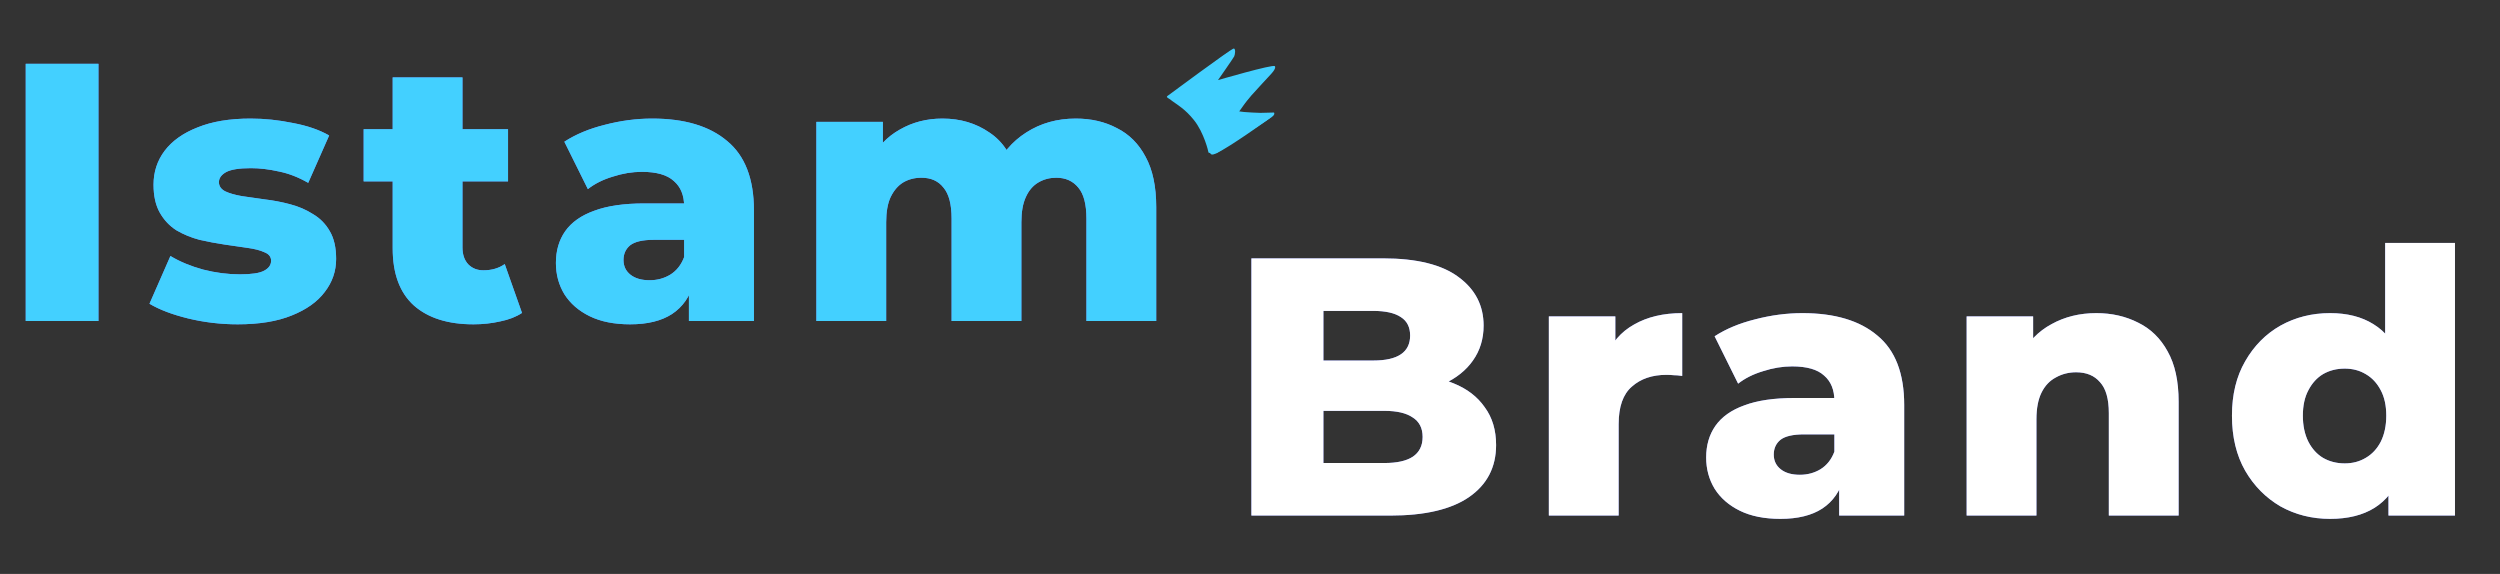 <svg width="257" height="59" viewBox="0 0 257 59" fill="none" xmlns="http://www.w3.org/2000/svg">
<rect x="0" y="0" width="257" height="59" fill="#333333" stroke="none"/>
<g clip-path="url(#clip0_234_202)">
<path d="M120 9.874C120 9.874 126.58 5 126.819 4.99C127.057 4.979 126.96 5.621 126.878 5.793C126.798 5.964 125.211 8.234 125.211 8.234C125.211 8.234 130.856 6.589 131.05 6.8C131.245 7.013 130.665 7.609 130.665 7.609C130.665 7.609 128.949 9.459 128.652 9.801C128.361 10.133 127.982 10.622 127.982 10.622L127.394 11.45L127.866 11.511L128.728 11.569L129.572 11.603L130.965 11.567C130.965 11.567 131.139 11.751 130.731 12.032L130.208 12.392L125.051 15.75C125.051 15.75 124.23 15.778 124.229 15.664C124.229 15.602 123.782 13.653 122.742 12.349C121.844 11.224 121.053 10.784 120.473 10.365C120.247 10.131 119.812 10.018 120.002 9.877L120 9.874Z" fill="#43D0FF"/>
<path d="M120.38 9.862C120.38 9.862 126.369 5.135 126.584 5.219C126.777 5.294 126.719 5.668 126.644 5.835C126.569 6.002 124.214 8.942 124.625 9.182C124.897 9.34 125.134 9.093 126.542 8.647C128.166 8.131 130.566 7.332 130.601 7.528C130.622 7.639 128.875 9.405 128.605 9.751C128.347 10.081 127.9 10.65 127.9 10.65C127.9 10.65 126.648 12.098 127.008 12.26C127.652 12.549 128.121 12.454 128.495 12.439C128.767 12.428 129.568 12.262 129.568 12.262L130.73 12.03L130.637 12.071L130.206 12.39C130.206 12.39 126.431 15.113 125.048 15.748C124.915 15.809 124.577 16.008 124.424 15.786C124.389 15.735 124.096 13.708 123.058 12.403C122.163 11.276 120.576 10.227 120.79 10.419C121.038 10.599 120.199 9.998 120.38 9.862Z" fill="#43D0FF"/>
<path d="M2.644 33V6.561H10.122V33H2.644ZM24.432 33.34C22.695 33.34 20.995 33.139 19.333 32.736C17.697 32.333 16.375 31.829 15.367 31.225L17.52 26.315C18.477 26.894 19.598 27.36 20.882 27.712C22.166 28.04 23.425 28.203 24.659 28.203C25.868 28.203 26.699 28.077 27.152 27.826C27.63 27.574 27.869 27.234 27.869 26.806C27.869 26.403 27.643 26.113 27.19 25.937C26.762 25.735 26.182 25.584 25.452 25.484C24.747 25.383 23.966 25.27 23.11 25.144C22.254 25.018 21.386 24.854 20.504 24.653C19.648 24.426 18.855 24.099 18.125 23.671C17.42 23.218 16.853 22.613 16.425 21.858C15.997 21.102 15.783 20.145 15.783 18.987C15.783 17.678 16.161 16.52 16.916 15.512C17.697 14.48 18.83 13.674 20.315 13.095C21.801 12.491 23.614 12.189 25.754 12.189C27.19 12.189 28.637 12.34 30.098 12.642C31.584 12.919 32.83 13.347 33.837 13.926L31.684 18.798C30.677 18.219 29.67 17.829 28.663 17.628C27.655 17.401 26.699 17.288 25.792 17.288C24.583 17.288 23.727 17.426 23.224 17.703C22.745 17.98 22.506 18.32 22.506 18.723C22.506 19.126 22.72 19.441 23.148 19.667C23.576 19.869 24.143 20.032 24.848 20.158C25.578 20.259 26.371 20.372 27.227 20.498C28.084 20.599 28.94 20.762 29.796 20.989C30.677 21.216 31.47 21.556 32.175 22.009C32.906 22.437 33.485 23.029 33.913 23.784C34.341 24.514 34.555 25.459 34.555 26.617C34.555 27.876 34.164 29.009 33.384 30.016C32.629 31.023 31.495 31.829 29.985 32.433C28.499 33.038 26.648 33.34 24.432 33.34ZM48.676 33.34C46.057 33.34 44.018 32.698 42.557 31.414C41.097 30.104 40.367 28.14 40.367 25.521V7.958H47.543V25.446C47.543 26.176 47.745 26.755 48.147 27.183C48.55 27.586 49.066 27.788 49.696 27.788C50.552 27.788 51.282 27.574 51.887 27.146L53.662 32.169C53.057 32.572 52.315 32.861 51.433 33.038C50.552 33.239 49.633 33.34 48.676 33.34ZM37.383 18.647V13.284H52.227V18.647H37.383ZM70.82 33V29.185L70.329 28.241V21.216C70.329 20.083 69.976 19.214 69.271 18.61C68.591 17.98 67.496 17.665 65.985 17.665C65.003 17.665 64.008 17.829 63.001 18.156C61.994 18.458 61.138 18.887 60.433 19.441L58.015 14.568C59.174 13.813 60.559 13.234 62.17 12.831C63.807 12.403 65.431 12.189 67.043 12.189C70.366 12.189 72.935 12.957 74.748 14.493C76.586 16.003 77.505 18.383 77.505 21.631V33H70.82ZM64.776 33.34C63.14 33.34 61.755 33.063 60.622 32.509C59.489 31.955 58.62 31.2 58.015 30.243C57.436 29.286 57.147 28.216 57.147 27.032C57.147 25.773 57.462 24.691 58.091 23.784C58.746 22.852 59.74 22.147 61.075 21.669C62.409 21.165 64.134 20.913 66.249 20.913H71.084V24.653H67.231C66.073 24.653 65.255 24.842 64.776 25.219C64.323 25.597 64.096 26.101 64.096 26.73C64.096 27.36 64.336 27.863 64.814 28.241C65.293 28.619 65.947 28.808 66.778 28.808C67.559 28.808 68.264 28.619 68.893 28.241C69.548 27.838 70.026 27.234 70.329 26.428L71.311 29.072C70.933 30.482 70.19 31.552 69.082 32.282C67.999 32.987 66.564 33.34 64.776 33.34ZM110.589 12.189C112.175 12.189 113.585 12.516 114.819 13.171C116.078 13.8 117.06 14.782 117.765 16.117C118.496 17.451 118.861 19.176 118.861 21.291V33H111.684V22.462C111.684 21.002 111.407 19.944 110.853 19.289C110.299 18.61 109.544 18.27 108.587 18.27C107.907 18.27 107.29 18.433 106.736 18.761C106.182 19.088 105.754 19.592 105.452 20.271C105.15 20.926 104.999 21.782 104.999 22.84V33H97.823V22.462C97.823 21.002 97.546 19.944 96.992 19.289C96.463 18.61 95.707 18.27 94.725 18.27C94.02 18.27 93.391 18.433 92.837 18.761C92.308 19.088 91.88 19.592 91.553 20.271C91.251 20.926 91.1 21.782 91.1 22.84V33H83.923V12.528H90.76V18.232L89.4 16.608C90.155 15.147 91.188 14.052 92.497 13.322C93.806 12.566 95.267 12.189 96.878 12.189C98.716 12.189 100.328 12.667 101.713 13.624C103.123 14.556 104.067 16.016 104.546 18.005L102.204 17.514C102.934 15.852 104.03 14.556 105.49 13.624C106.976 12.667 108.675 12.189 110.589 12.189Z" fill="#737FF6"/>
<path d="M2.644 33V6.561H10.122V33H2.644ZM24.432 33.34C22.695 33.34 20.995 33.139 19.333 32.736C17.697 32.333 16.375 31.829 15.367 31.225L17.52 26.315C18.477 26.894 19.598 27.36 20.882 27.712C22.166 28.04 23.425 28.203 24.659 28.203C25.868 28.203 26.699 28.077 27.152 27.826C27.63 27.574 27.869 27.234 27.869 26.806C27.869 26.403 27.643 26.113 27.19 25.937C26.762 25.735 26.182 25.584 25.452 25.484C24.747 25.383 23.966 25.27 23.11 25.144C22.254 25.018 21.386 24.854 20.504 24.653C19.648 24.426 18.855 24.099 18.125 23.671C17.42 23.218 16.853 22.613 16.425 21.858C15.997 21.102 15.783 20.145 15.783 18.987C15.783 17.678 16.161 16.52 16.916 15.512C17.697 14.48 18.83 13.674 20.315 13.095C21.801 12.491 23.614 12.189 25.754 12.189C27.19 12.189 28.637 12.34 30.098 12.642C31.584 12.919 32.83 13.347 33.837 13.926L31.684 18.798C30.677 18.219 29.67 17.829 28.663 17.628C27.655 17.401 26.699 17.288 25.792 17.288C24.583 17.288 23.727 17.426 23.224 17.703C22.745 17.98 22.506 18.32 22.506 18.723C22.506 19.126 22.72 19.441 23.148 19.667C23.576 19.869 24.143 20.032 24.848 20.158C25.578 20.259 26.371 20.372 27.227 20.498C28.084 20.599 28.94 20.762 29.796 20.989C30.677 21.216 31.47 21.556 32.175 22.009C32.906 22.437 33.485 23.029 33.913 23.784C34.341 24.514 34.555 25.459 34.555 26.617C34.555 27.876 34.164 29.009 33.384 30.016C32.629 31.023 31.495 31.829 29.985 32.433C28.499 33.038 26.648 33.34 24.432 33.34ZM48.676 33.34C46.057 33.34 44.018 32.698 42.557 31.414C41.097 30.104 40.367 28.14 40.367 25.521V7.958H47.543V25.446C47.543 26.176 47.745 26.755 48.147 27.183C48.55 27.586 49.066 27.788 49.696 27.788C50.552 27.788 51.282 27.574 51.887 27.146L53.662 32.169C53.057 32.572 52.315 32.861 51.433 33.038C50.552 33.239 49.633 33.34 48.676 33.34ZM37.383 18.647V13.284H52.227V18.647H37.383ZM70.82 33V29.185L70.329 28.241V21.216C70.329 20.083 69.976 19.214 69.271 18.61C68.591 17.98 67.496 17.665 65.985 17.665C65.003 17.665 64.008 17.829 63.001 18.156C61.994 18.458 61.138 18.887 60.433 19.441L58.015 14.568C59.174 13.813 60.559 13.234 62.17 12.831C63.807 12.403 65.431 12.189 67.043 12.189C70.366 12.189 72.935 12.957 74.748 14.493C76.586 16.003 77.505 18.383 77.505 21.631V33H70.82ZM64.776 33.34C63.14 33.34 61.755 33.063 60.622 32.509C59.489 31.955 58.62 31.2 58.015 30.243C57.436 29.286 57.147 28.216 57.147 27.032C57.147 25.773 57.462 24.691 58.091 23.784C58.746 22.852 59.74 22.147 61.075 21.669C62.409 21.165 64.134 20.913 66.249 20.913H71.084V24.653H67.231C66.073 24.653 65.255 24.842 64.776 25.219C64.323 25.597 64.096 26.101 64.096 26.73C64.096 27.36 64.336 27.863 64.814 28.241C65.293 28.619 65.947 28.808 66.778 28.808C67.559 28.808 68.264 28.619 68.893 28.241C69.548 27.838 70.026 27.234 70.329 26.428L71.311 29.072C70.933 30.482 70.19 31.552 69.082 32.282C67.999 32.987 66.564 33.34 64.776 33.34ZM110.589 12.189C112.175 12.189 113.585 12.516 114.819 13.171C116.078 13.8 117.06 14.782 117.765 16.117C118.496 17.451 118.861 19.176 118.861 21.291V33H111.684V22.462C111.684 21.002 111.407 19.944 110.853 19.289C110.299 18.61 109.544 18.27 108.587 18.27C107.907 18.27 107.29 18.433 106.736 18.761C106.182 19.088 105.754 19.592 105.452 20.271C105.15 20.926 104.999 21.782 104.999 22.84V33H97.823V22.462C97.823 21.002 97.546 19.944 96.992 19.289C96.463 18.61 95.707 18.27 94.725 18.27C94.02 18.27 93.391 18.433 92.837 18.761C92.308 19.088 91.88 19.592 91.553 20.271C91.251 20.926 91.1 21.782 91.1 22.84V33H83.923V12.528H90.76V18.232L89.4 16.608C90.155 15.147 91.188 14.052 92.497 13.322C93.806 12.566 95.267 12.189 96.878 12.189C98.716 12.189 100.328 12.667 101.713 13.624C103.123 14.556 104.067 16.016 104.546 18.005L102.204 17.514C102.934 15.852 104.03 14.556 105.49 13.624C106.976 12.667 108.675 12.189 110.589 12.189Z" fill="#43D0FF"/>
<path d="M128.644 53V26.561H142.166C145.641 26.561 148.234 27.203 149.946 28.487C151.659 29.746 152.515 31.408 152.515 33.473C152.515 34.833 152.15 36.029 151.419 37.061C150.714 38.068 149.707 38.874 148.398 39.478C147.114 40.057 145.578 40.347 143.79 40.347L144.545 38.534C146.409 38.534 148.033 38.824 149.418 39.403C150.802 39.957 151.873 40.775 152.628 41.858C153.409 42.915 153.799 44.212 153.799 45.748C153.799 48.039 152.867 49.827 151.004 51.111C149.166 52.37 146.471 53 142.921 53H128.644ZM136.047 47.599H142.317C143.601 47.599 144.57 47.385 145.225 46.957C145.905 46.504 146.245 45.824 146.245 44.917C146.245 44.011 145.905 43.343 145.225 42.915C144.57 42.462 143.601 42.236 142.317 42.236H135.518V37.061H141.184C142.443 37.061 143.387 36.847 144.016 36.419C144.646 35.991 144.961 35.349 144.961 34.493C144.961 33.636 144.646 33.007 144.016 32.604C143.387 32.176 142.443 31.962 141.184 31.962H136.047V47.599ZM159.221 53V32.529H166.057V38.496L165.038 36.797C165.642 35.261 166.624 34.115 167.984 33.359C169.343 32.579 170.993 32.189 172.932 32.189V38.647C172.604 38.597 172.315 38.572 172.063 38.572C171.836 38.547 171.584 38.534 171.308 38.534C169.847 38.534 168.664 38.937 167.757 39.743C166.851 40.523 166.397 41.807 166.397 43.595V53H159.221ZM189.066 53V49.185L188.575 48.241V41.216C188.575 40.083 188.223 39.214 187.518 38.609C186.838 37.98 185.743 37.665 184.232 37.665C183.25 37.665 182.255 37.829 181.248 38.156C180.241 38.458 179.385 38.886 178.679 39.441L176.262 34.568C177.42 33.813 178.805 33.234 180.417 32.831C182.054 32.403 183.678 32.189 185.289 32.189C188.613 32.189 191.181 32.957 192.994 34.493C194.833 36.003 195.752 38.383 195.752 41.631V53H189.066ZM183.023 53.34C181.386 53.34 180.001 53.063 178.868 52.509C177.735 51.955 176.867 51.2 176.262 50.243C175.683 49.286 175.393 48.216 175.393 47.032C175.393 45.773 175.708 44.691 176.338 43.784C176.992 42.852 177.987 42.147 179.322 41.669C180.656 41.165 182.381 40.913 184.496 40.913H189.331V44.653H185.478C184.32 44.653 183.502 44.842 183.023 45.219C182.57 45.597 182.343 46.101 182.343 46.73C182.343 47.36 182.582 47.863 183.061 48.241C183.539 48.619 184.194 48.807 185.025 48.807C185.805 48.807 186.511 48.619 187.14 48.241C187.795 47.838 188.273 47.234 188.575 46.428L189.557 49.072C189.18 50.482 188.437 51.552 187.329 52.282C186.246 52.987 184.811 53.34 183.023 53.34ZM215.503 32.189C217.089 32.189 218.524 32.516 219.809 33.171C221.093 33.8 222.1 34.782 222.83 36.117C223.586 37.451 223.963 39.176 223.963 41.291V53H216.787V42.462C216.787 41.002 216.485 39.944 215.881 39.289C215.301 38.609 214.483 38.27 213.425 38.27C212.67 38.27 211.978 38.446 211.348 38.798C210.719 39.126 210.228 39.642 209.875 40.347C209.523 41.052 209.346 41.971 209.346 43.104V53H202.17V32.529H209.006V38.345L207.684 36.645C208.465 35.16 209.535 34.052 210.895 33.322C212.255 32.566 213.791 32.189 215.503 32.189ZM239.529 53.34C237.666 53.34 235.966 52.912 234.43 52.056C232.92 51.174 231.711 49.953 230.805 48.392C229.898 46.806 229.445 44.917 229.445 42.727C229.445 40.561 229.898 38.698 230.805 37.136C231.711 35.55 232.92 34.329 234.43 33.473C235.966 32.617 237.666 32.189 239.529 32.189C241.292 32.189 242.778 32.566 243.986 33.322C245.22 34.077 246.152 35.235 246.781 36.797C247.411 38.358 247.726 40.334 247.726 42.727C247.726 45.169 247.423 47.171 246.819 48.732C246.215 50.293 245.308 51.451 244.1 52.207C242.891 52.962 241.368 53.34 239.529 53.34ZM241.04 47.637C241.846 47.637 242.564 47.448 243.193 47.07C243.848 46.692 244.364 46.138 244.742 45.408C245.119 44.653 245.308 43.759 245.308 42.727C245.308 41.694 245.119 40.825 244.742 40.12C244.364 39.39 243.848 38.836 243.193 38.458C242.564 38.081 241.846 37.892 241.04 37.892C240.209 37.892 239.467 38.081 238.812 38.458C238.182 38.836 237.679 39.39 237.301 40.12C236.923 40.825 236.734 41.694 236.734 42.727C236.734 43.759 236.923 44.653 237.301 45.408C237.679 46.138 238.182 46.692 238.812 47.07C239.467 47.448 240.209 47.637 241.04 47.637ZM245.535 53V49.487L245.573 42.727L245.195 35.966V24.974H252.371V53H245.535Z" fill="#737FF6"/>
<path d="M128.644 53V26.561H142.166C145.641 26.561 148.234 27.203 149.946 28.487C151.659 29.746 152.515 31.408 152.515 33.473C152.515 34.833 152.15 36.029 151.419 37.061C150.714 38.068 149.707 38.874 148.398 39.478C147.114 40.057 145.578 40.347 143.79 40.347L144.545 38.534C146.409 38.534 148.033 38.824 149.418 39.403C150.802 39.957 151.873 40.775 152.628 41.858C153.409 42.915 153.799 44.212 153.799 45.748C153.799 48.039 152.867 49.827 151.004 51.111C149.166 52.37 146.471 53 142.921 53H128.644ZM136.047 47.599H142.317C143.601 47.599 144.57 47.385 145.225 46.957C145.905 46.504 146.245 45.824 146.245 44.917C146.245 44.011 145.905 43.343 145.225 42.915C144.57 42.462 143.601 42.236 142.317 42.236H135.518V37.061H141.184C142.443 37.061 143.387 36.847 144.016 36.419C144.646 35.991 144.961 35.349 144.961 34.493C144.961 33.636 144.646 33.007 144.016 32.604C143.387 32.176 142.443 31.962 141.184 31.962H136.047V47.599ZM159.221 53V32.529H166.057V38.496L165.038 36.797C165.642 35.261 166.624 34.115 167.984 33.359C169.343 32.579 170.993 32.189 172.932 32.189V38.647C172.604 38.597 172.315 38.572 172.063 38.572C171.836 38.547 171.584 38.534 171.308 38.534C169.847 38.534 168.664 38.937 167.757 39.743C166.851 40.523 166.397 41.807 166.397 43.595V53H159.221ZM189.066 53V49.185L188.575 48.241V41.216C188.575 40.083 188.223 39.214 187.518 38.609C186.838 37.98 185.743 37.665 184.232 37.665C183.25 37.665 182.255 37.829 181.248 38.156C180.241 38.458 179.385 38.886 178.679 39.441L176.262 34.568C177.42 33.813 178.805 33.234 180.417 32.831C182.054 32.403 183.678 32.189 185.289 32.189C188.613 32.189 191.181 32.957 192.994 34.493C194.833 36.003 195.752 38.383 195.752 41.631V53H189.066ZM183.023 53.34C181.386 53.34 180.001 53.063 178.868 52.509C177.735 51.955 176.867 51.2 176.262 50.243C175.683 49.286 175.393 48.216 175.393 47.032C175.393 45.773 175.708 44.691 176.338 43.784C176.992 42.852 177.987 42.147 179.322 41.669C180.656 41.165 182.381 40.913 184.496 40.913H189.331V44.653H185.478C184.32 44.653 183.502 44.842 183.023 45.219C182.57 45.597 182.343 46.101 182.343 46.73C182.343 47.36 182.582 47.863 183.061 48.241C183.539 48.619 184.194 48.807 185.025 48.807C185.805 48.807 186.511 48.619 187.14 48.241C187.795 47.838 188.273 47.234 188.575 46.428L189.557 49.072C189.18 50.482 188.437 51.552 187.329 52.282C186.246 52.987 184.811 53.34 183.023 53.34ZM215.503 32.189C217.089 32.189 218.524 32.516 219.809 33.171C221.093 33.8 222.1 34.782 222.83 36.117C223.586 37.451 223.963 39.176 223.963 41.291V53H216.787V42.462C216.787 41.002 216.485 39.944 215.881 39.289C215.301 38.609 214.483 38.27 213.425 38.27C212.67 38.27 211.978 38.446 211.348 38.798C210.719 39.126 210.228 39.642 209.875 40.347C209.523 41.052 209.346 41.971 209.346 43.104V53H202.17V32.529H209.006V38.345L207.684 36.645C208.465 35.16 209.535 34.052 210.895 33.322C212.255 32.566 213.791 32.189 215.503 32.189ZM239.529 53.34C237.666 53.34 235.966 52.912 234.43 52.056C232.92 51.174 231.711 49.953 230.805 48.392C229.898 46.806 229.445 44.917 229.445 42.727C229.445 40.561 229.898 38.698 230.805 37.136C231.711 35.55 232.92 34.329 234.43 33.473C235.966 32.617 237.666 32.189 239.529 32.189C241.292 32.189 242.778 32.566 243.986 33.322C245.22 34.077 246.152 35.235 246.781 36.797C247.411 38.358 247.726 40.334 247.726 42.727C247.726 45.169 247.423 47.171 246.819 48.732C246.215 50.293 245.308 51.451 244.1 52.207C242.891 52.962 241.368 53.34 239.529 53.34ZM241.04 47.637C241.846 47.637 242.564 47.448 243.193 47.07C243.848 46.692 244.364 46.138 244.742 45.408C245.119 44.653 245.308 43.759 245.308 42.727C245.308 41.694 245.119 40.825 244.742 40.12C244.364 39.39 243.848 38.836 243.193 38.458C242.564 38.081 241.846 37.892 241.04 37.892C240.209 37.892 239.467 38.081 238.812 38.458C238.182 38.836 237.679 39.39 237.301 40.12C236.923 40.825 236.734 41.694 236.734 42.727C236.734 43.759 236.923 44.653 237.301 45.408C237.679 46.138 238.182 46.692 238.812 47.07C239.467 47.448 240.209 47.637 241.04 47.637ZM245.535 53V49.487L245.573 42.727L245.195 35.966V24.974H252.371V53H245.535Z" fill="white"/>
</g>
<defs>
<clipPath id="clip0_234_202">
<rect width="257" height="59" fill="white"/>
</clipPath>
</defs>
</svg>
